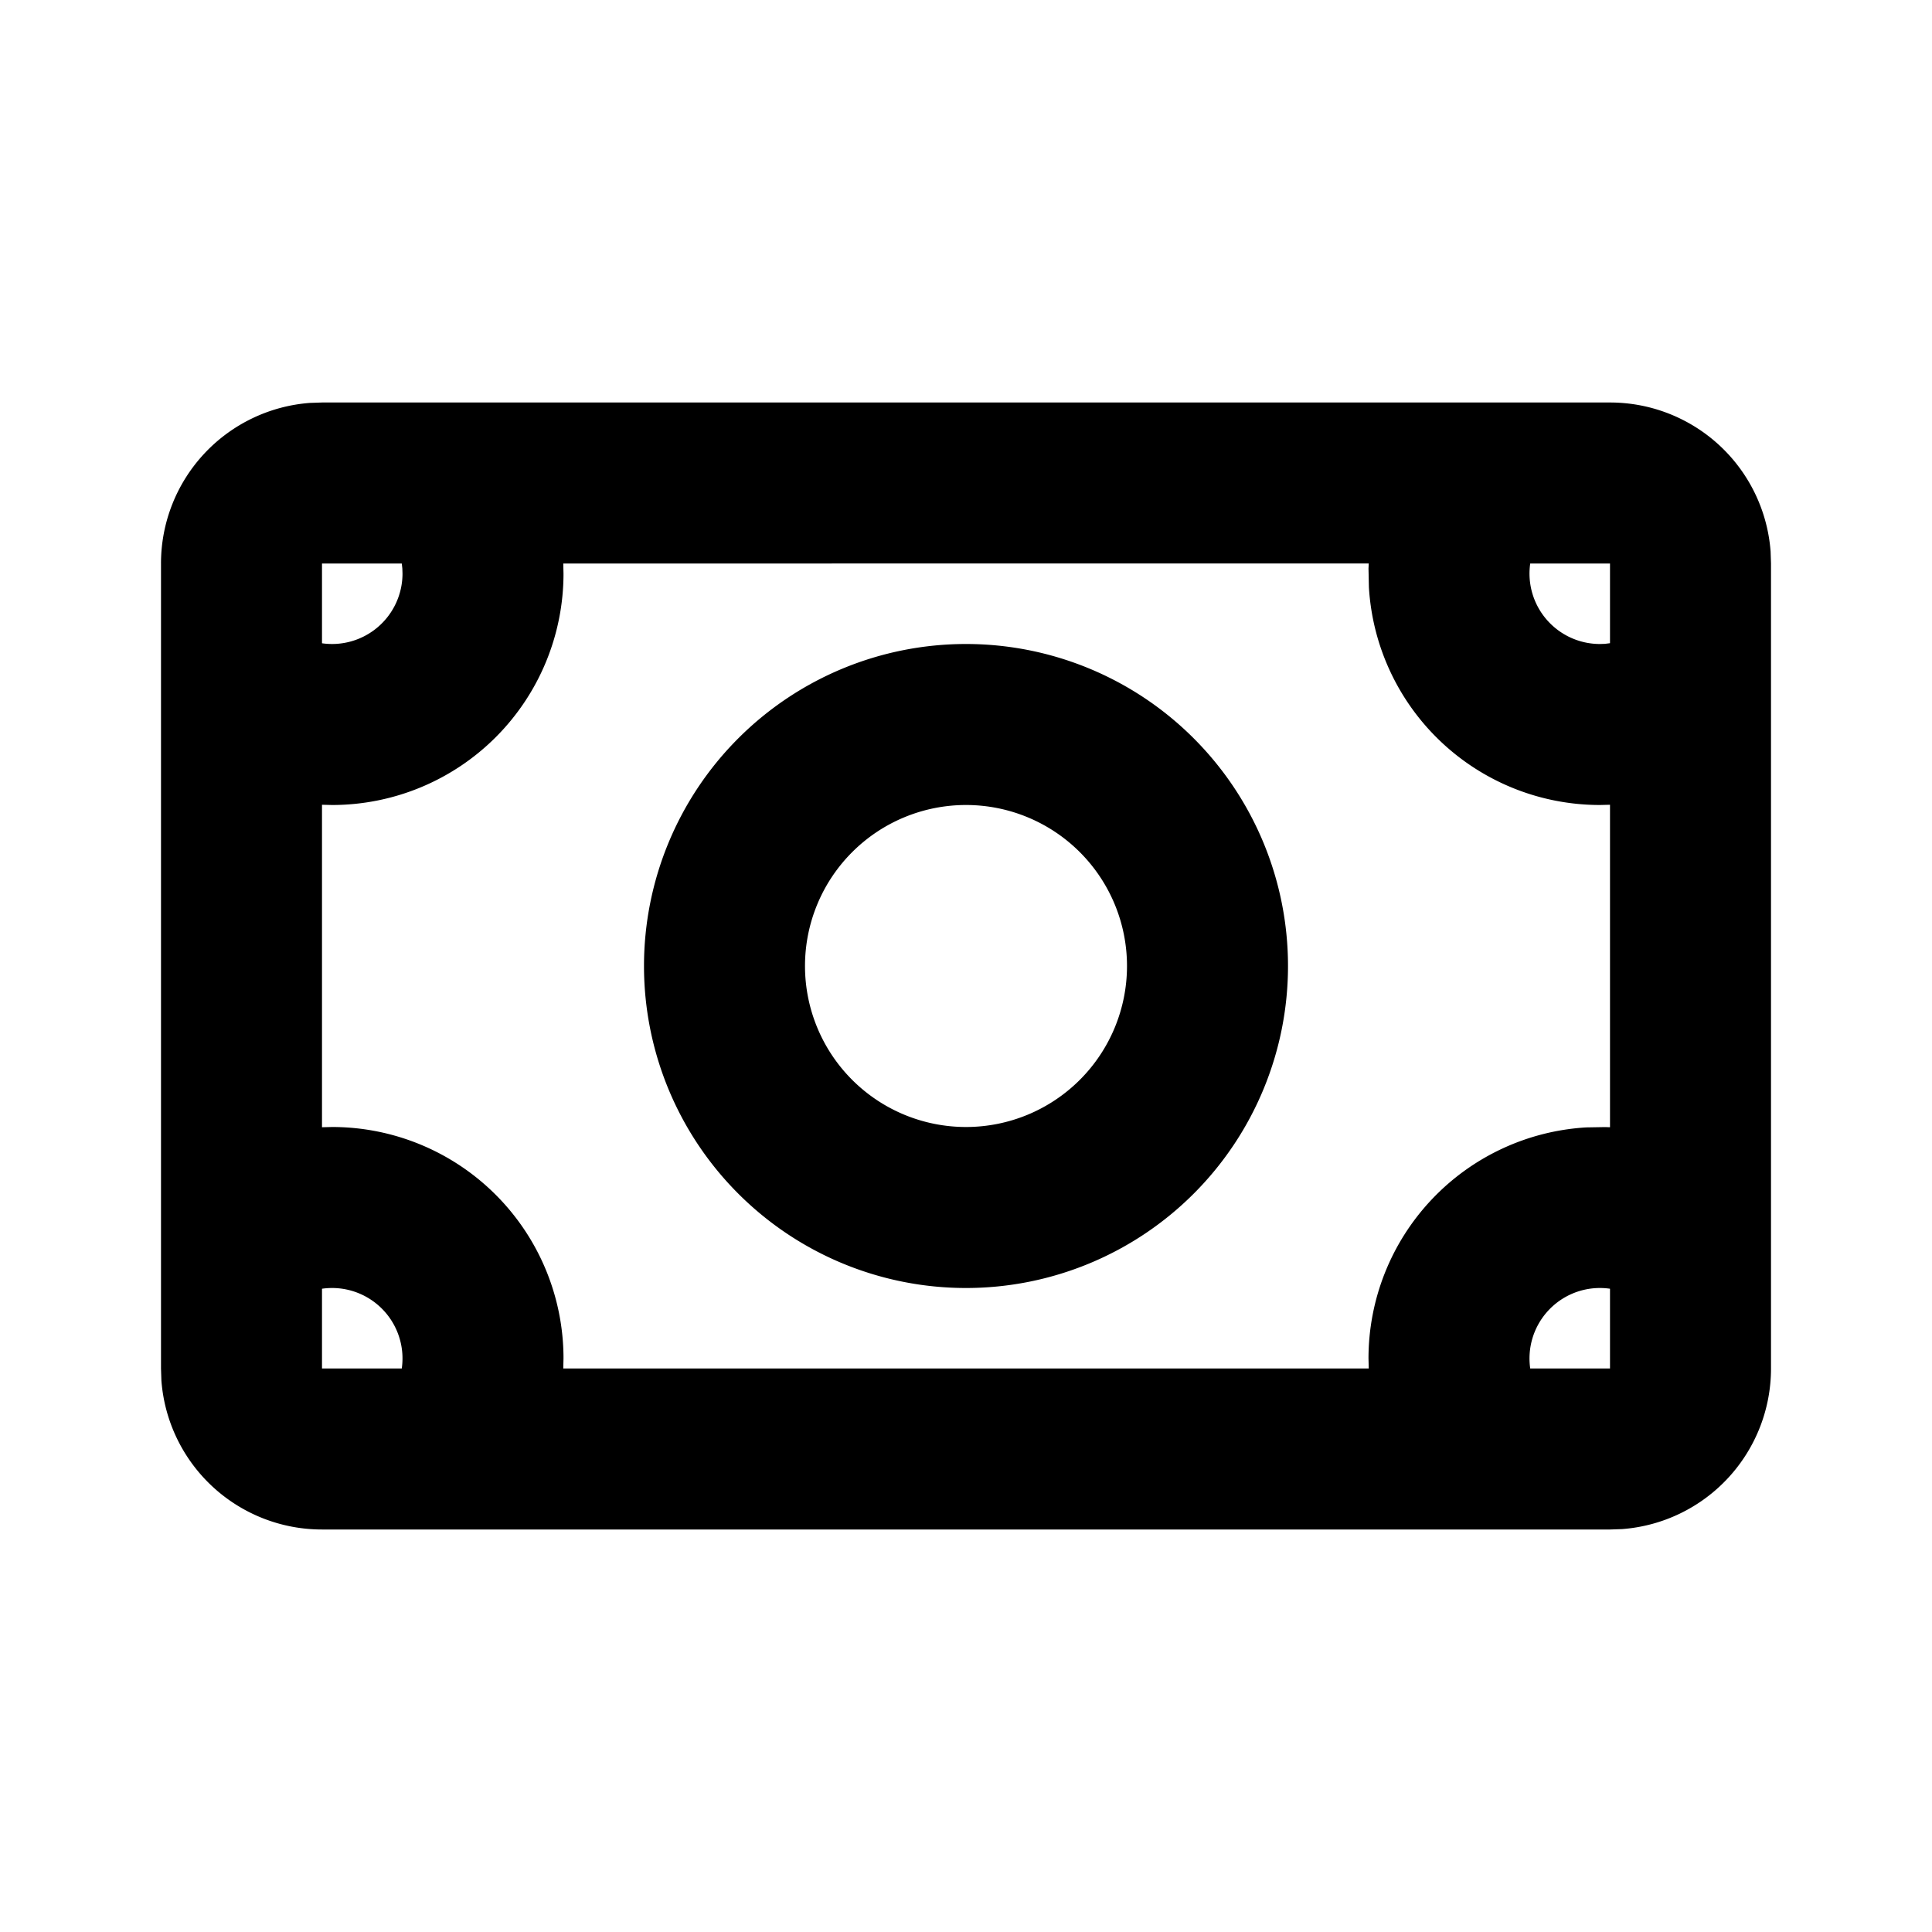 <svg xmlns="http://www.w3.org/2000/svg" width="24" height="24">
    <g fill="none" fill-rule="evenodd">
        <path fill="currentColor" d="M20 5a2 2 0 0 1 1.995 1.85L22 7v10a2 2 0 0 1-1.85 1.995L20 19H4a2 2 0 0 1-1.995-1.85L2 17V7a2 2 0 0 1 1.85-1.995L4 5zm-2.997 2H6.997L7 7.125A2.875 2.875 0 0 1 4.125 10L4 9.997v4.006L4.125 14A2.875 2.875 0 0 1 7 16.875L6.997 17h10.006L17 16.875a2.875 2.875 0 0 1 2.706-2.87l.232-.004.062.002V9.997l-.125.003a2.875 2.875 0 0 1-2.87-2.706L17 7.062zm2.872 9a.875.875 0 0 0-.866 1H20v-.991a.888.888 0 0 0-.125-.009m-15.75 0a.888.888 0 0 0-.125.009V17h.991a.875.875 0 0 0-.866-1M12 8a4 4 0 1 1 0 8 4 4 0 0 1 0-8m0 2a2 2 0 1 0 0 4 2 2 0 0 0 0-4M4.991 7H4v.991a.875.875 0 0 0 1-.866l-.002-.063zM20 7h-.991a.875.875 0 0 0 .866 1l.063-.002L20 7.99z"/>
    </g>
</svg>
